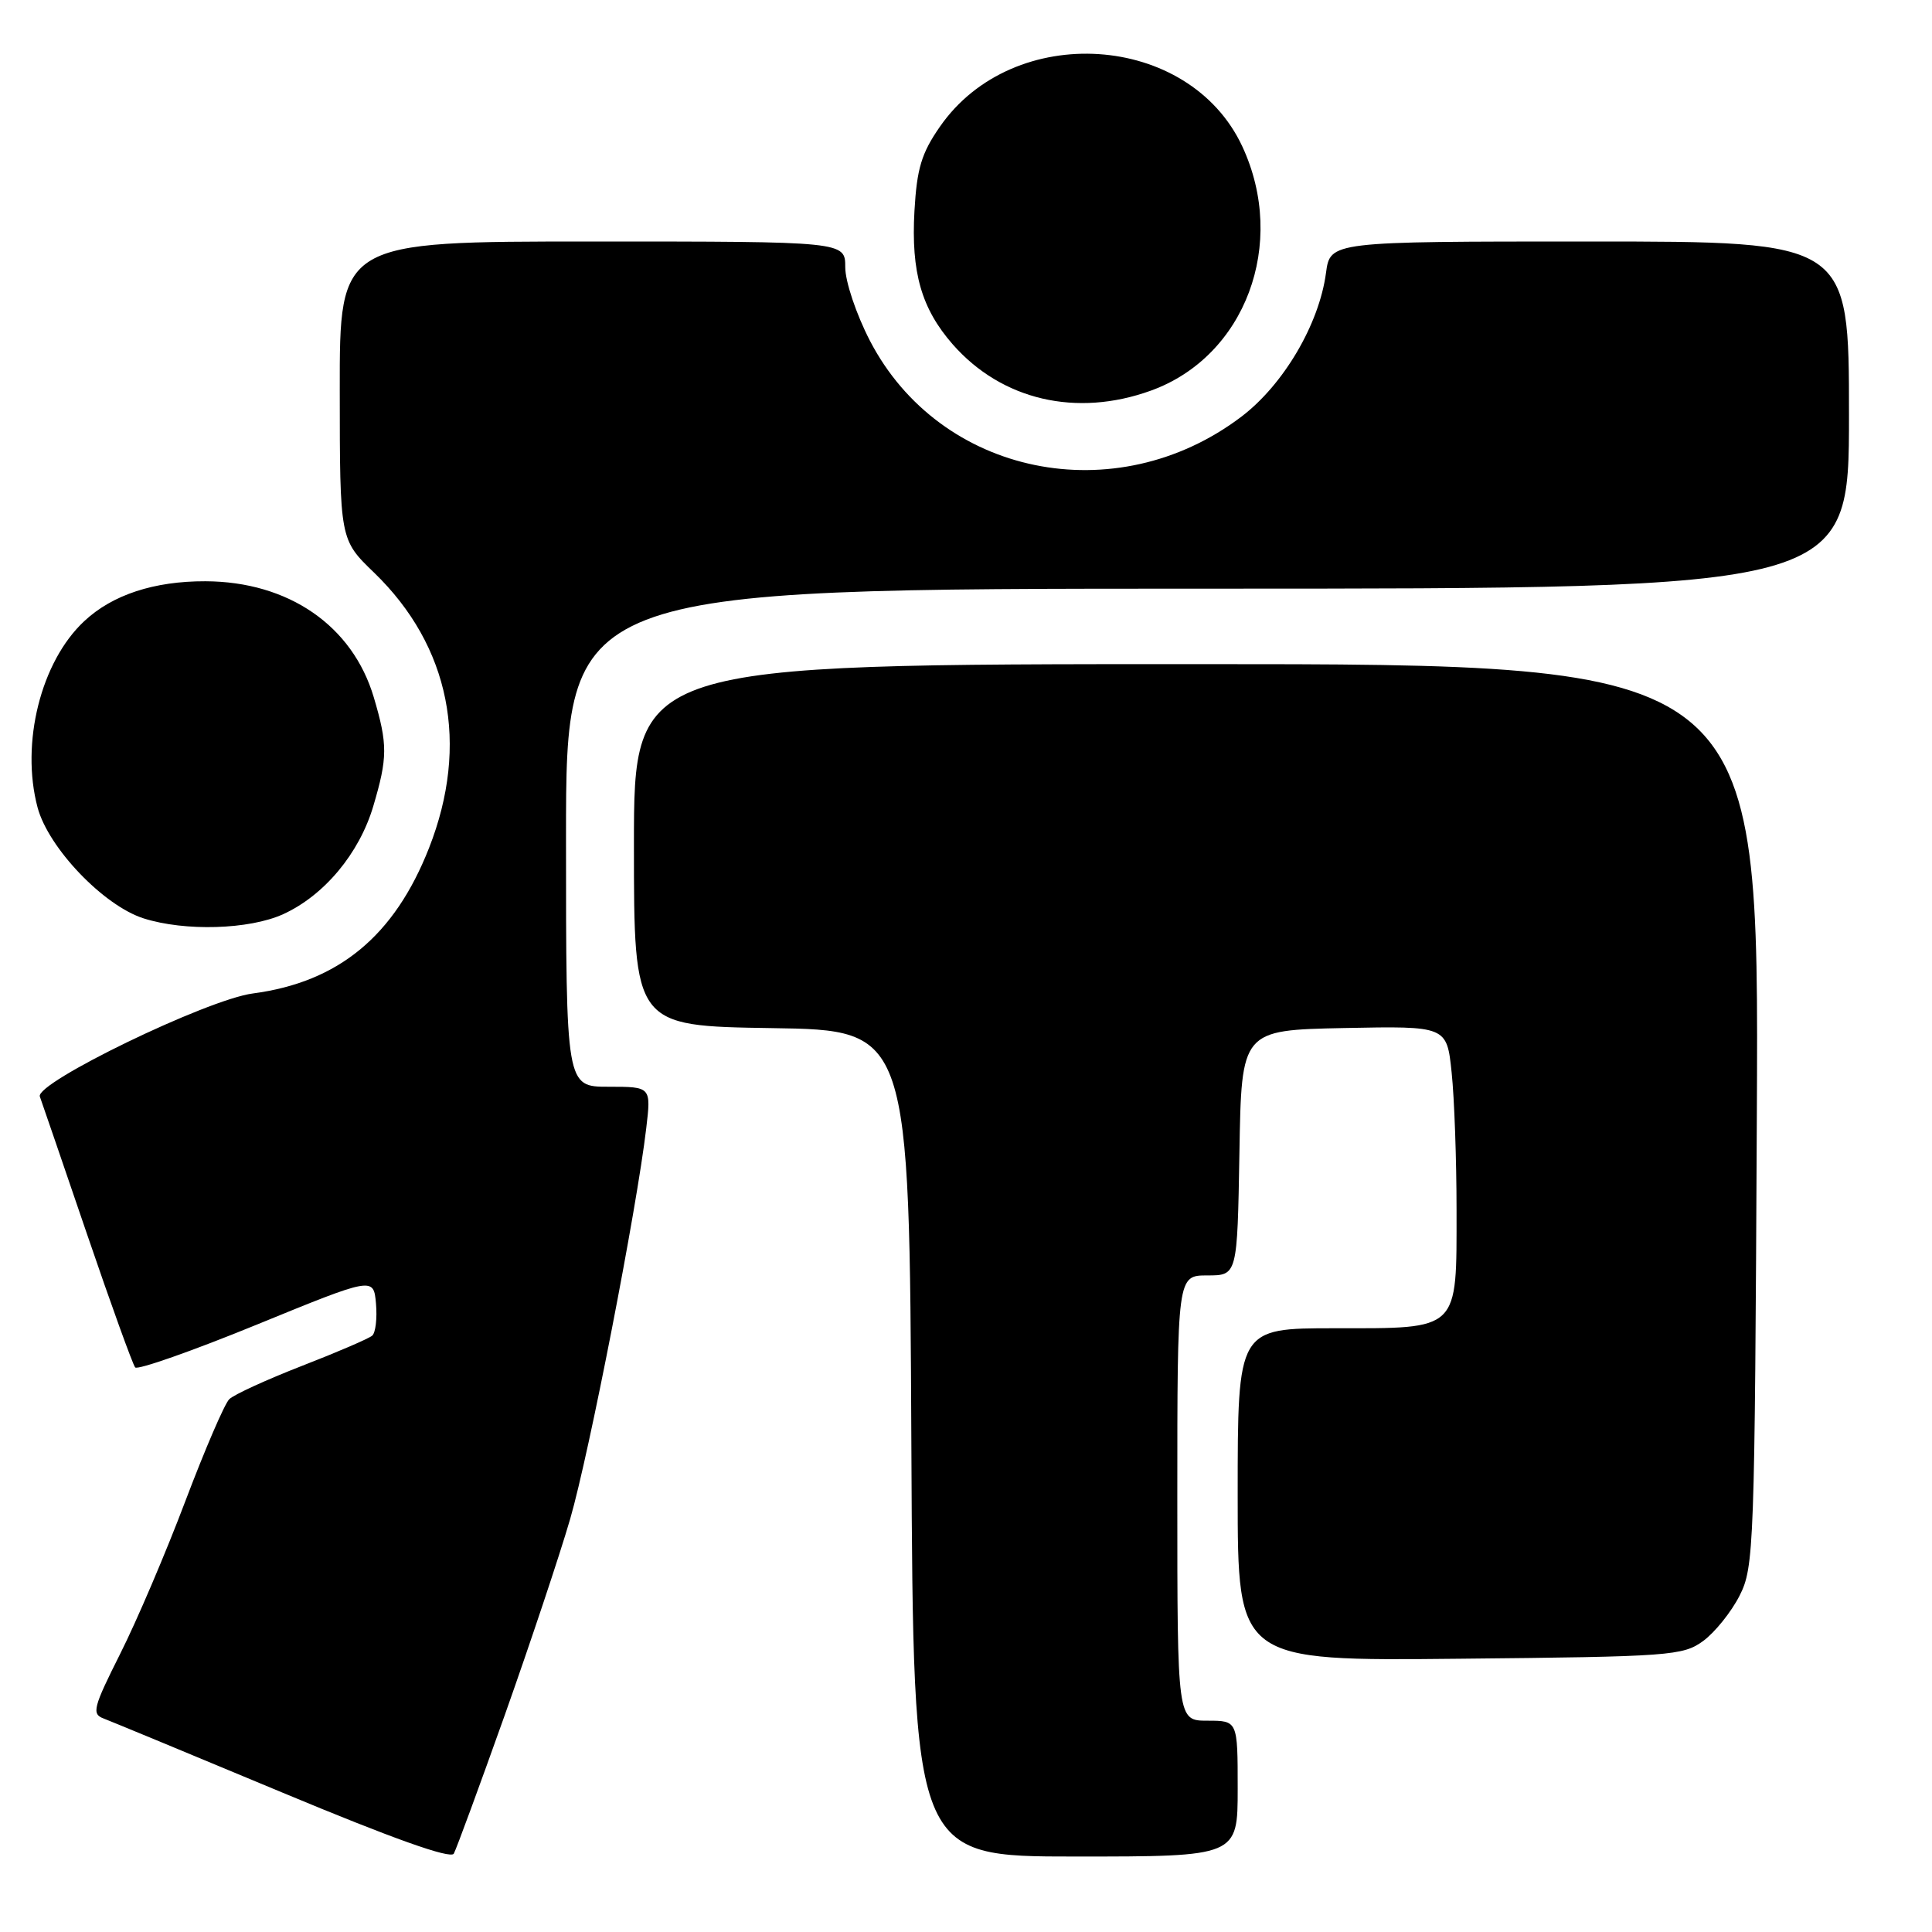 <?xml version="1.0" encoding="UTF-8" standalone="no"?>
<!DOCTYPE svg PUBLIC "-//W3C//DTD SVG 1.1//EN" "http://www.w3.org/Graphics/SVG/1.1/DTD/svg11.dtd" >
<svg xmlns="http://www.w3.org/2000/svg" xmlns:xlink="http://www.w3.org/1999/xlink" version="1.1" viewBox="0 0 256 256">
 <g >
 <path fill="currentColor"
d=" M 66.88 227.27 C 70.24 217.79 74.15 206.09 75.55 201.27 C 78.06 192.63 84.37 160.23 85.63 149.50 C 86.28 144.00 86.28 144.00 80.64 144.00 C 75.00 144.00 75.00 144.00 75.00 111.00 C 75.00 78.00 75.00 78.00 160.00 78.00 C 245.00 78.00 245.00 78.00 245.00 55.00 C 245.00 32.00 245.00 32.00 210.63 32.00 C 176.26 32.00 176.26 32.00 175.70 36.17 C 174.79 42.97 170.07 50.98 164.48 55.22 C 147.85 67.82 124.54 63.04 115.26 45.13 C 113.45 41.62 112.00 37.31 112.00 35.41 C 112.00 32.00 112.00 32.00 78.50 32.00 C 45.00 32.00 45.00 32.00 45.02 51.75 C 45.03 71.50 45.03 71.50 49.56 75.87 C 59.63 85.60 62.24 98.63 56.85 112.36 C 52.27 124.02 44.86 130.14 33.50 131.64 C 27.45 132.43 4.60 143.50 5.28 145.30 C 5.52 145.96 8.33 154.15 11.52 163.50 C 14.71 172.85 17.59 180.81 17.91 181.19 C 18.23 181.56 25.47 179.02 34.00 175.53 C 49.50 169.19 49.50 169.19 49.82 172.73 C 49.99 174.67 49.77 176.59 49.32 176.98 C 48.87 177.37 44.67 179.18 40.00 180.99 C 35.33 182.81 31.00 184.79 30.38 185.40 C 29.76 186.00 27.15 192.07 24.57 198.88 C 22.00 205.69 18.11 214.81 15.92 219.15 C 12.34 226.28 12.13 227.11 13.73 227.71 C 14.70 228.08 25.40 232.51 37.50 237.56 C 52.02 243.62 59.71 246.36 60.13 245.62 C 60.47 245.00 63.51 236.74 66.88 227.27 Z  M 164.00 237.00 C 164.00 228.00 164.00 228.00 160.00 228.00 C 156.00 228.00 156.00 228.00 156.00 198.50 C 156.00 169.00 156.00 169.00 159.98 169.00 C 163.95 169.00 163.95 169.00 164.23 152.75 C 164.50 136.50 164.50 136.50 178.10 136.22 C 191.71 135.95 191.71 135.95 192.35 142.12 C 192.71 145.52 193.00 153.70 193.00 160.32 C 193.00 176.47 193.49 176.00 176.85 176.00 C 164.00 176.00 164.00 176.00 164.00 198.04 C 164.00 220.09 164.00 220.09 193.43 219.79 C 221.34 219.52 223.00 219.39 225.68 217.44 C 227.23 216.30 229.40 213.60 230.50 211.44 C 232.42 207.65 232.51 205.21 232.79 147.75 C 233.09 88.00 233.09 88.00 158.54 88.00 C 84.00 88.00 84.00 88.00 84.00 111.98 C 84.00 135.95 84.00 135.95 102.25 136.23 C 120.50 136.50 120.50 136.50 120.76 191.25 C 121.02 246.00 121.02 246.00 142.51 246.00 C 164.00 246.00 164.00 246.00 164.00 237.00 Z  M 37.51 121.14 C 42.94 118.67 47.60 113.10 49.46 106.83 C 51.37 100.39 51.38 98.64 49.53 92.40 C 46.71 82.90 38.23 77.06 27.22 77.02 C 20.42 77.00 14.90 78.81 11.17 82.30 C 5.41 87.66 2.71 98.48 4.98 107.00 C 6.42 112.36 13.72 120.00 19.03 121.69 C 24.50 123.43 33.01 123.18 37.51 121.14 Z  M 152.50 51.76 C 165.01 47.24 170.61 32.29 164.61 19.40 C 157.57 4.29 134.26 2.77 124.54 16.79 C 122.10 20.30 121.49 22.34 121.17 27.95 C 120.71 36.09 122.10 40.90 126.25 45.64 C 132.74 53.02 142.63 55.33 152.50 51.76 Z "/>
</g>
</svg>